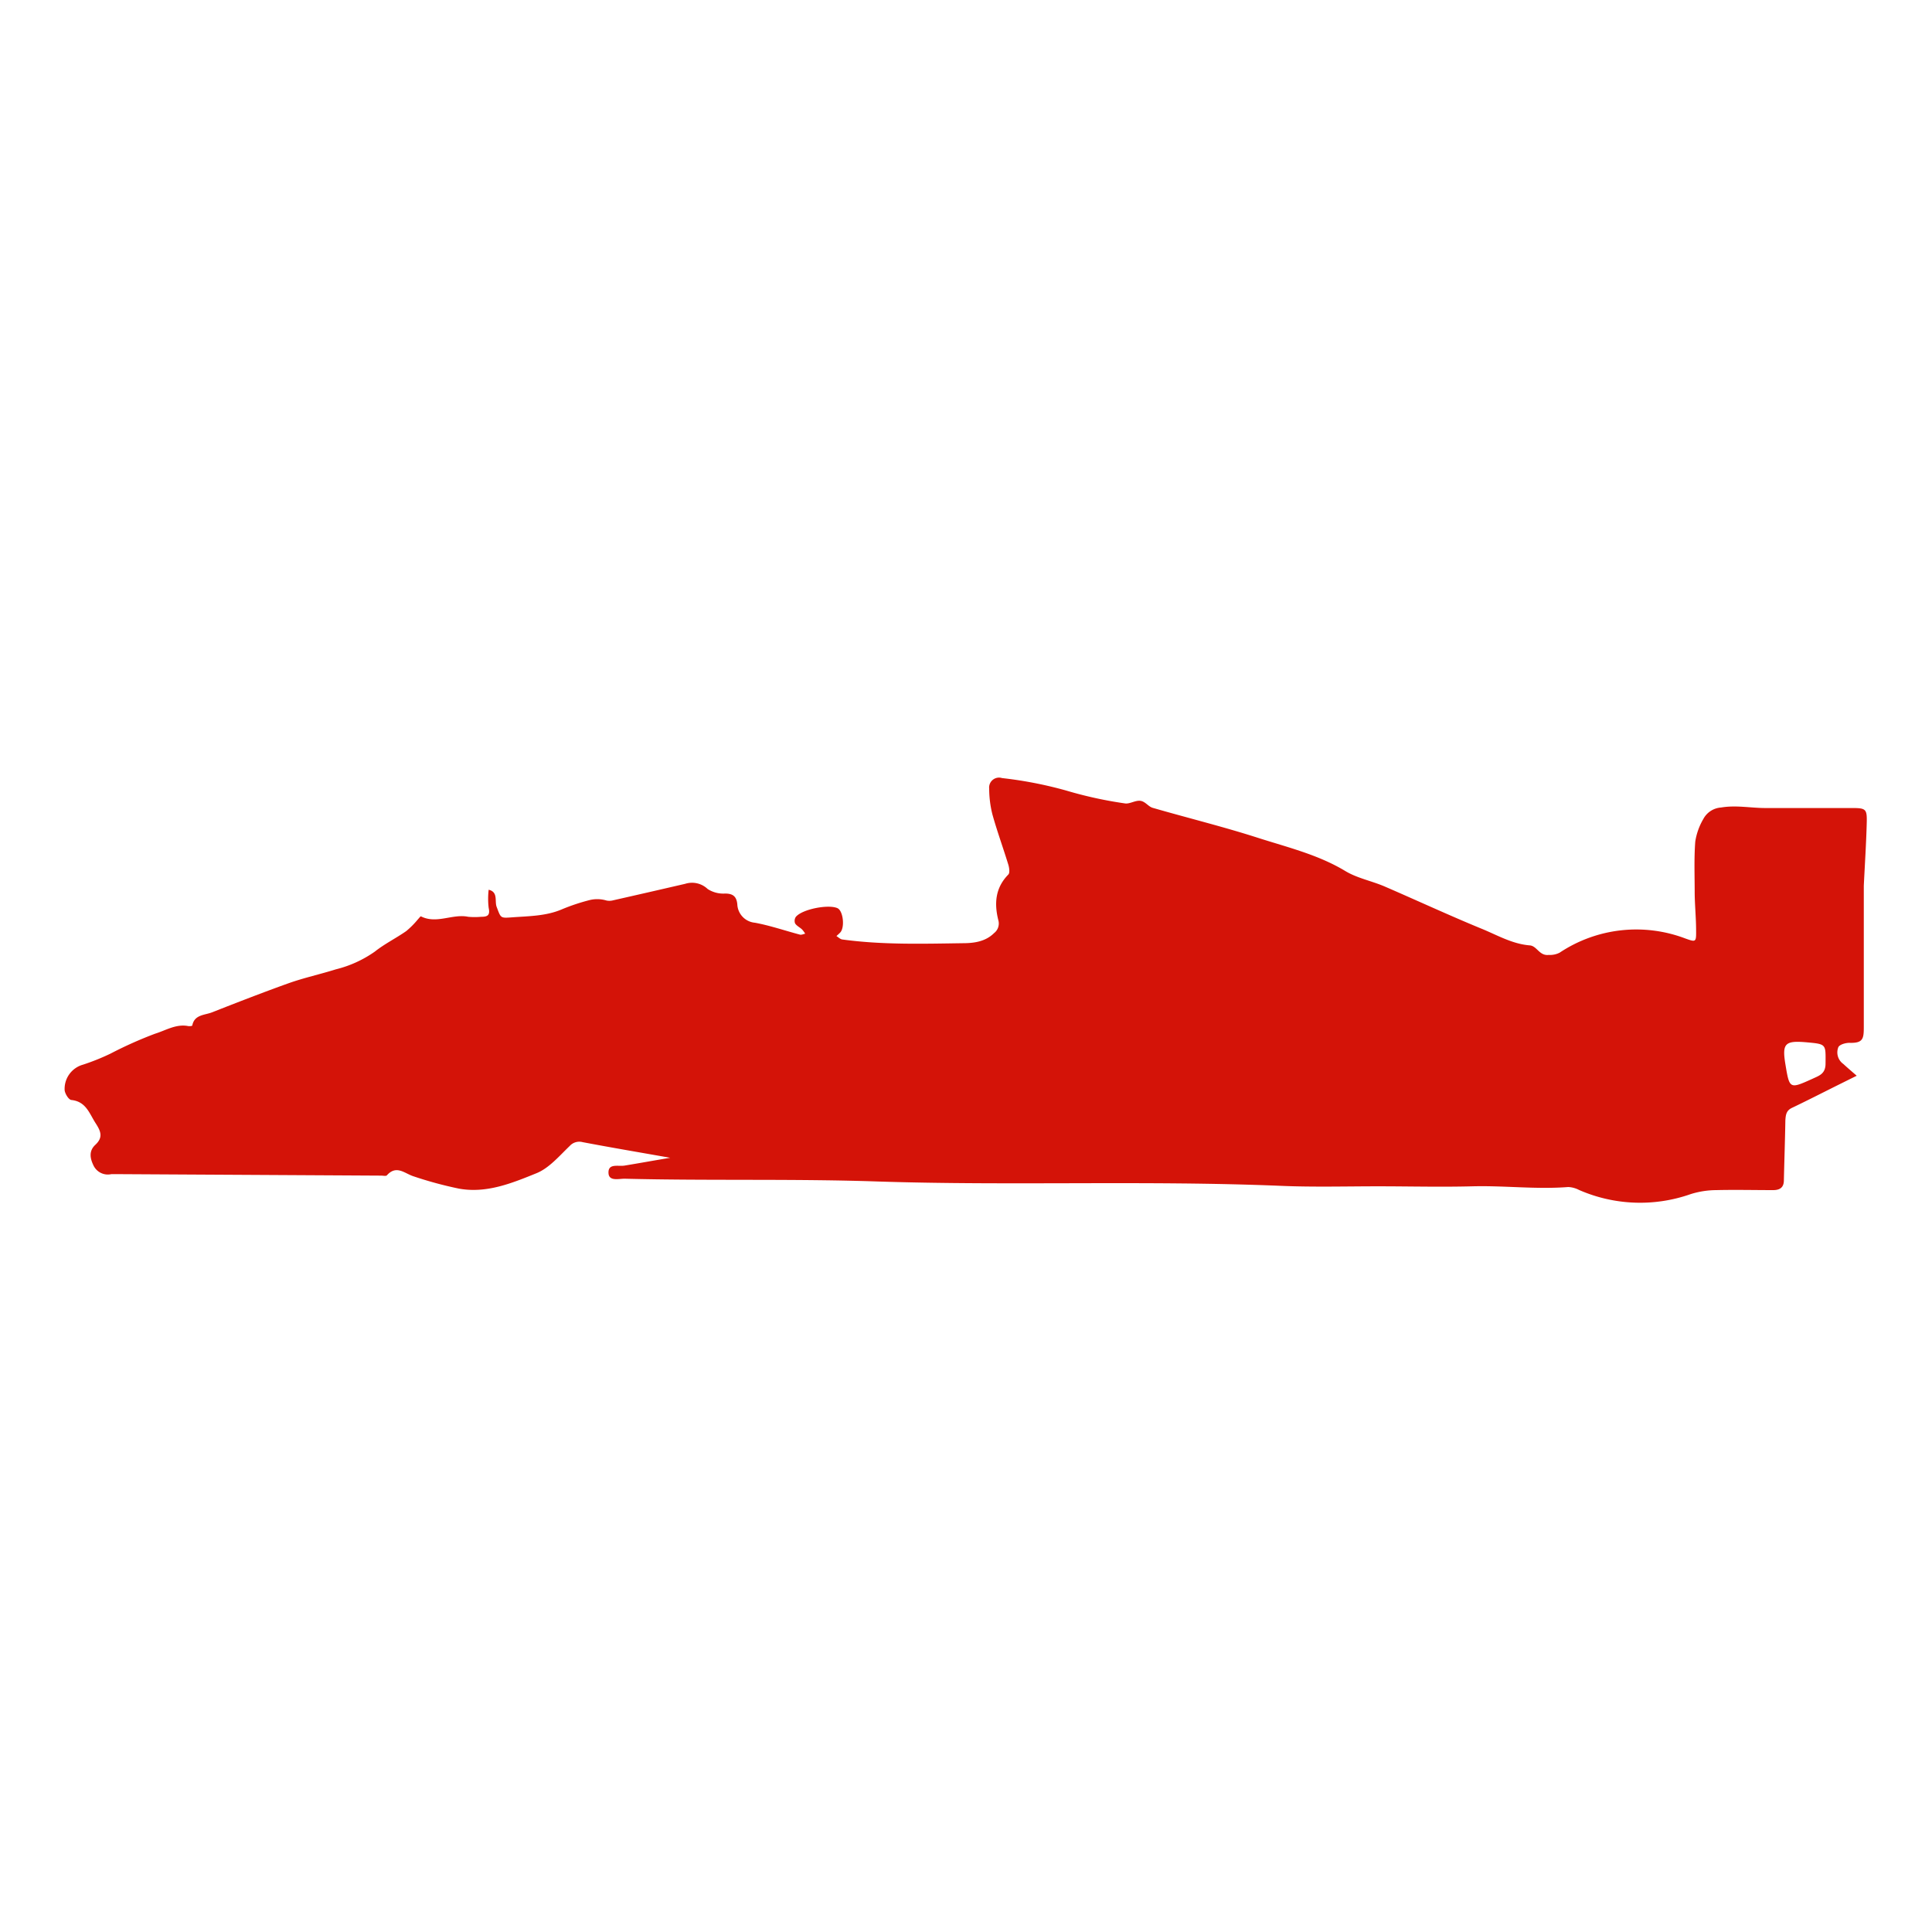 <svg id="Layer_1" data-name="Layer 1" xmlns="http://www.w3.org/2000/svg" viewBox="0 0 300 300"><title>Cars</title><path d="M104.07,179.78c-4.64-.82-9.14-1.58-13.61-2.43a2,2,0,0,0-2,.6c-1.61,1.54-3.18,3.42-5.14,4.22-3.82,1.55-7.8,3.19-12.1,2.39a60,60,0,0,1-7-1.9c-1.39-.44-2.66-1.82-4.14-.16-.13.15-.55.06-.84.05l-40.78-.23c-.39,0-.78,0-1.17,0A2.47,2.47,0,0,1,14.53,181c-.58-1.18-.73-2.3.27-3.23,1.23-1.14.87-2.08.08-3.31-1-1.53-1.49-3.39-3.76-3.65-.43,0-1-.93-1.08-1.49a3.9,3.9,0,0,1,2.85-4,34.8,34.8,0,0,0,4.28-1.72,62.94,62.94,0,0,1,6.92-3.09c1.66-.51,3.29-1.57,5.19-1.17.19,0,.57,0,.58-.12.33-1.65,1.86-1.58,3-2,4-1.57,8-3.13,12-4.56,2.38-.84,4.87-1.38,7.29-2.14a18,18,0,0,0,6.06-2.76c1.51-1.2,3.28-2.07,4.87-3.18a13.31,13.31,0,0,0,1.75-1.75c.18-.19.46-.57.53-.54,2.44,1.24,4.91-.44,7.35.07a11.49,11.49,0,0,0,2,0c1,0,1.42-.23,1.17-1.39a12,12,0,0,1,0-2.81c1.51.35.9,1.77,1.24,2.66.67,1.77.56,1.76,2.44,1.62,2.6-.19,5.24-.19,7.69-1.24a31,31,0,0,1,4.32-1.44,5,5,0,0,1,2.6.07,2.16,2.16,0,0,0,.91,0q5.66-1.28,11.31-2.59a3.52,3.52,0,0,1,3.5.81,4.49,4.49,0,0,0,2.7.7c1.21,0,1.78.44,1.9,1.67a3,3,0,0,0,2.73,2.86c2.38.44,4.69,1.24,7,1.85.24.06.54-.09.81-.15a4.32,4.32,0,0,0-.49-.66c-.35-.33-.84-.55-1.08-.94a1.12,1.12,0,0,1,.11-1c1-1.22,5.12-2,6.49-1.35.88.44,1.15,3,.4,3.78-.18.19-.38.36-.58.54.3.18.58.48.9.53,6.21.85,12.46.67,18.7.58,1.71,0,3.52-.22,4.88-1.57a1.88,1.88,0,0,0,.66-2c-.64-2.56-.5-5,1.55-7.09.26-.26.15-1.05,0-1.54-.8-2.61-1.74-5.18-2.47-7.8a16.52,16.52,0,0,1-.5-4,1.54,1.54,0,0,1,2-1.64,62.59,62.59,0,0,1,9.94,1.93,64,64,0,0,0,9.12,2c.75.13,1.63-.5,2.41-.4s1.23.89,1.92,1.09c5.43,1.57,10.93,2.92,16.32,4.65,4.61,1.48,9.36,2.61,13.6,5.17,1.81,1.09,4,1.51,6,2.35,5,2.16,10,4.48,15,6.54,2.49,1,4.86,2.43,7.64,2.65,1.12.09,1.47,1.66,2.95,1.48a3.29,3.29,0,0,0,1.68-.35,21.47,21.47,0,0,1,19.5-2.21c1.65.59,1.71.59,1.69-1.2,0-1.95-.2-3.89-.22-5.84,0-2.68-.11-5.37.09-8a9.88,9.88,0,0,1,1.25-3.5,3.37,3.37,0,0,1,2.76-1.79c2.36-.4,4.63.09,6.94.08,4.49,0,9,0,13.46,0,2.06,0,2.26.18,2.22,2.15-.08,3.31-.3,6.62-.46,9.92,0,.88,0,1.76,0,2.64,0,6.42,0,12.85,0,19.27,0,1.83-.1,2.55-2.24,2.48-.58,0-1.5.25-1.71.67a2.19,2.19,0,0,0,.77,2.61c.68.63,1.38,1.22,2.08,1.83l-2.78,1.38c-2.43,1.21-4.85,2.45-7.3,3.62-.87.42-.94,1.09-1,1.91-.05,3.1-.16,6.2-.23,9.31,0,1.12-.6,1.54-1.67,1.54-2.93,0-5.87-.07-8.8,0a13.55,13.55,0,0,0-4,.62,23.65,23.65,0,0,1-17.35-.65,4,4,0,0,0-1.67-.45c-5,.39-9.9-.24-14.86-.11s-9.78,0-14.67,0-10,.14-15-.07c-20.91-.87-41.84,0-62.74-.68-13.1-.44-26.19-.1-39.27-.43-.9,0-2.39.42-2.48-.83-.11-1.59,1.44-1.06,2.44-1.2C99.38,180.6,101.66,180.18,104.07,179.78Zm176.47-17.93c-3.39-.3-3.84.18-3.3,3.43.64,3.85.64,3.84,4.23,2.22,1-.47,2-.74,2-2.35C283.49,162.13,283.63,162.13,280.54,161.85Z" fill="#d41308"/></svg>